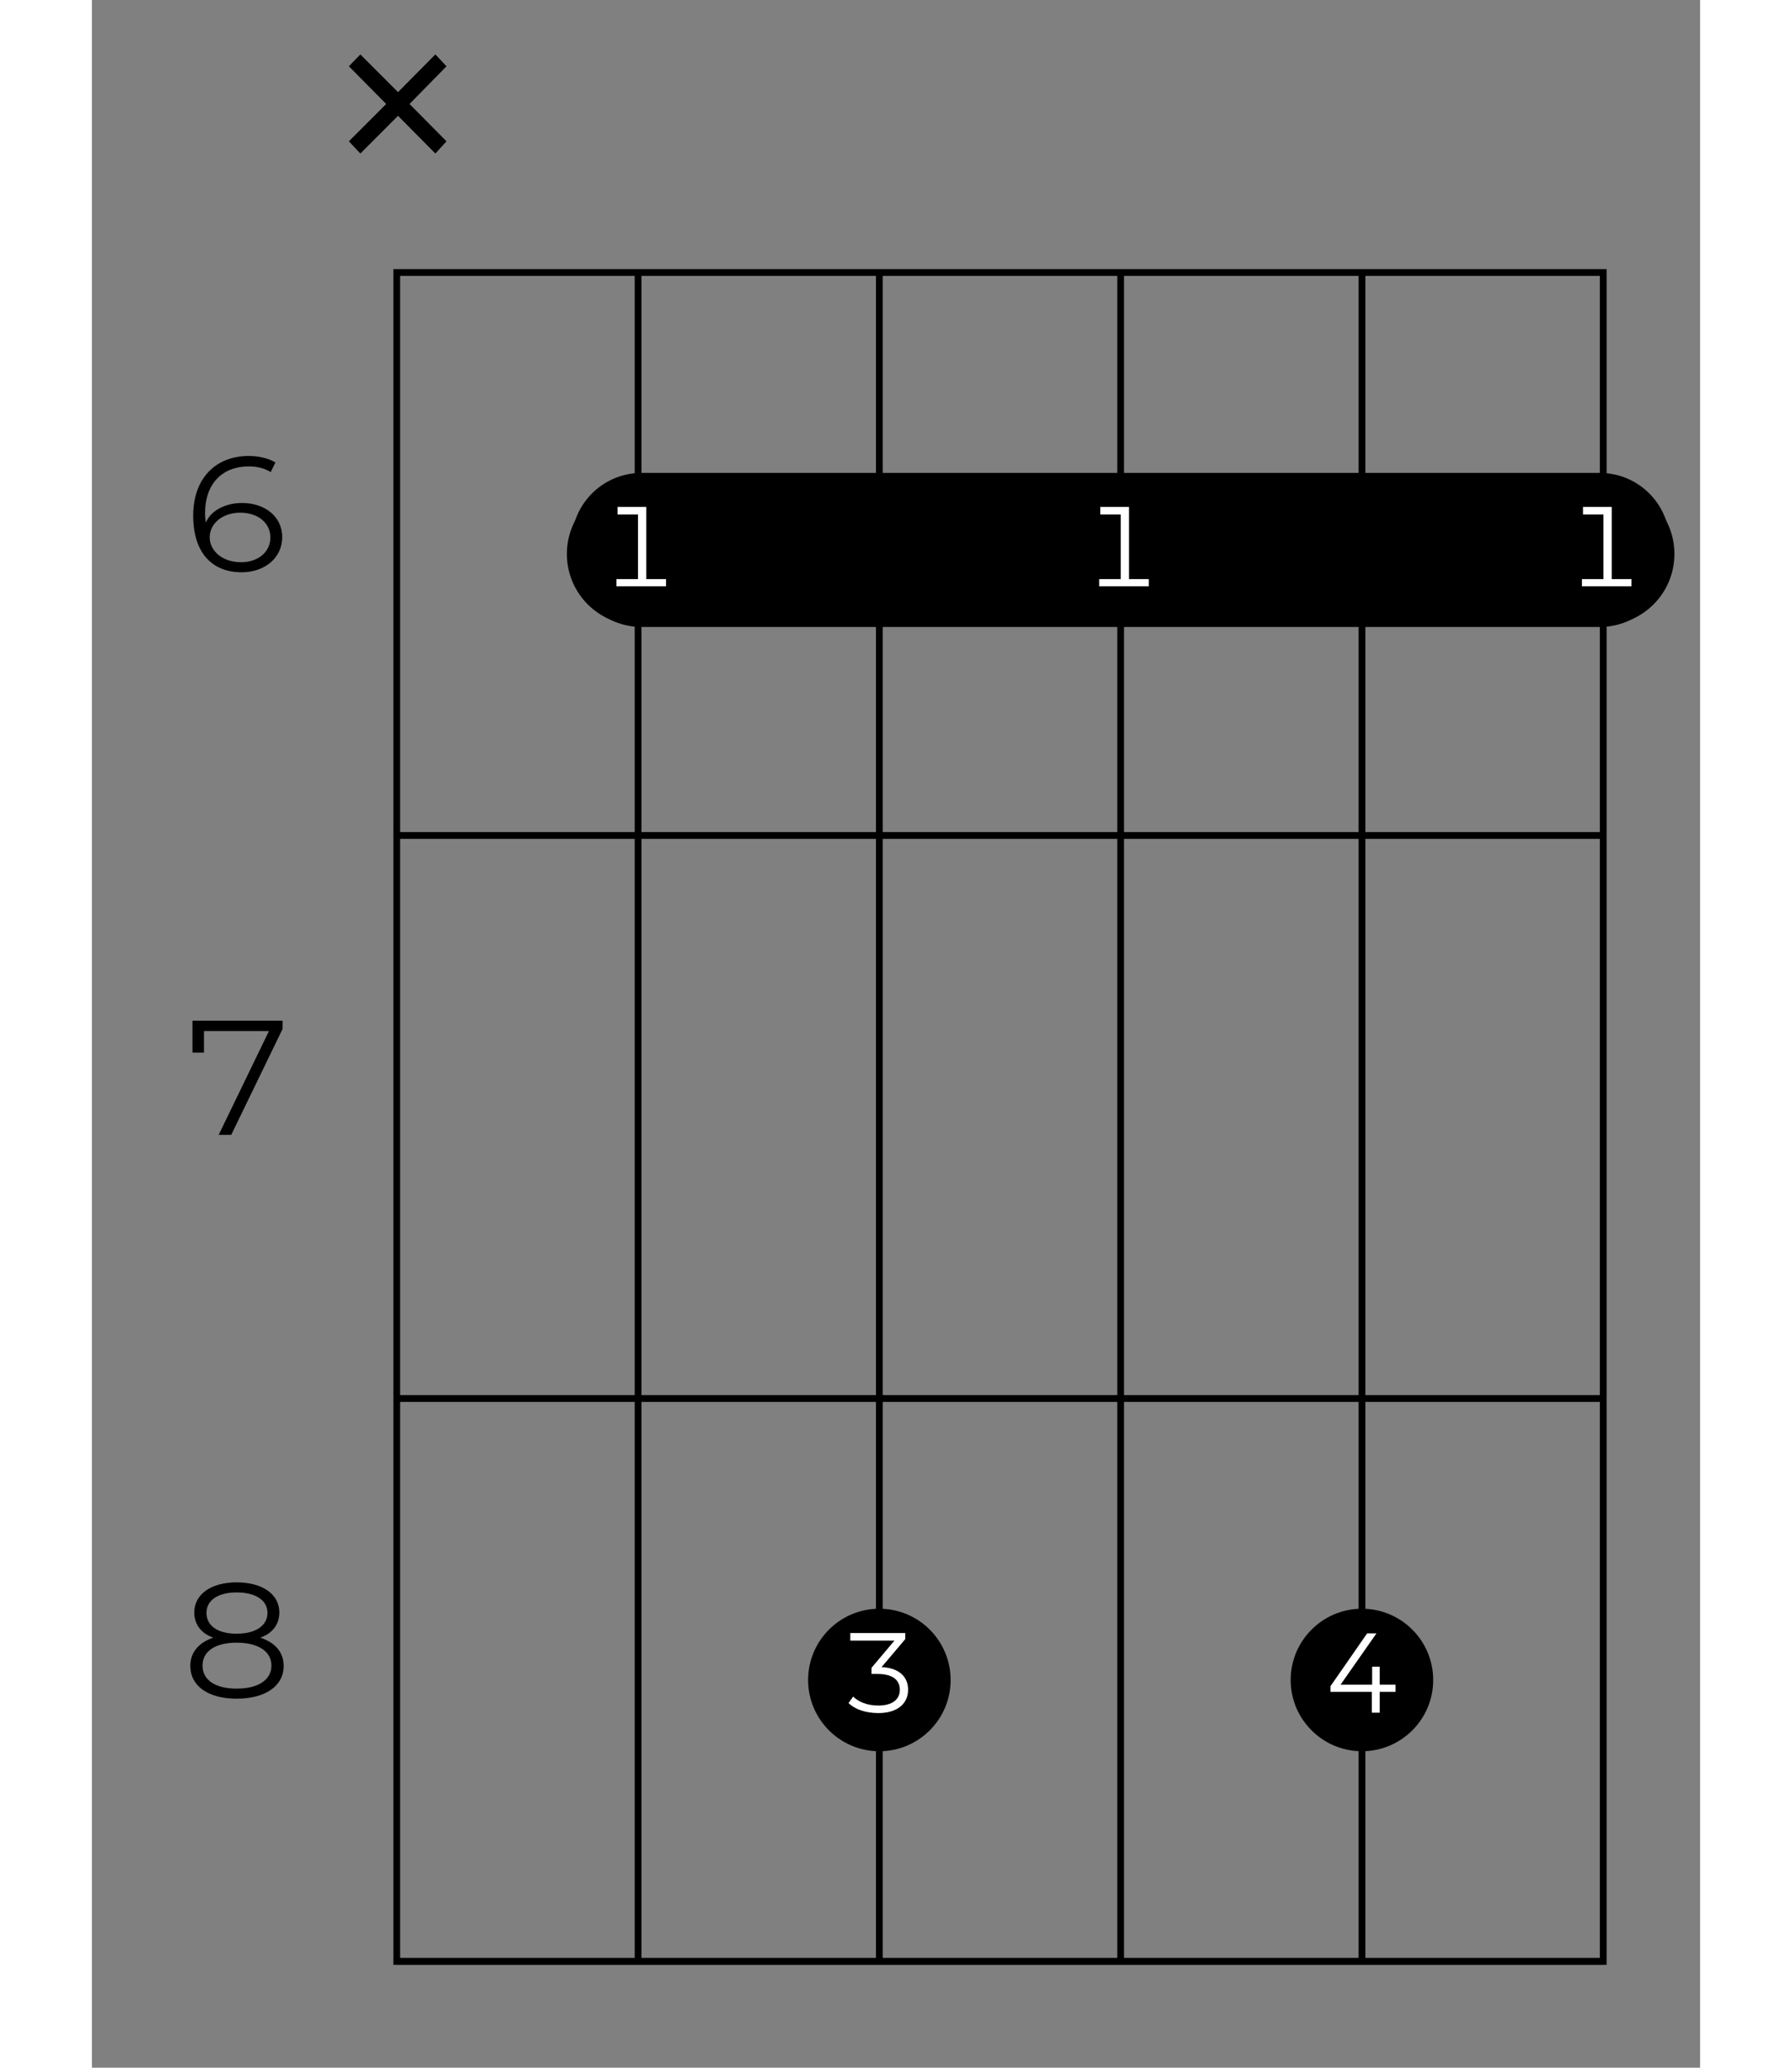 <?xml version="1.0" encoding="UTF-8"?>
<svg xmlns="http://www.w3.org/2000/svg" xmlns:xlink="http://www.w3.org/1999/xlink" width="130pt" height="150pt" viewBox="0 0 70 90" version="1.2">
<rect x="0" y="0" width="70" height="90" fill="#808080" stroke="none"/>
<defs>
<g>
<symbol overflow="visible" id="glyph0-0">
<path style="stroke:none;" d="M 0.281 0 L 3.875 0 L 3.875 -4.969 L 0.281 -4.969 Z M 0.844 -0.5 L 0.844 -4.469 L 3.312 -4.469 L 3.312 -0.5 Z M 0.844 -0.5 "/>
</symbol>
<symbol overflow="visible" id="glyph0-1">
<path style="stroke:none;" d="M 2.703 -2.969 C 1.984 -2.969 1.344 -2.641 1.125 -2.109 C 1.109 -2.266 1.094 -2.406 1.094 -2.516 C 1.094 -3.844 1.875 -4.562 3 -4.562 C 3.344 -4.562 3.688 -4.484 3.953 -4.312 L 4.156 -4.734 C 3.844 -4.922 3.406 -5.016 3 -5.016 C 1.547 -5.016 0.578 -4.031 0.578 -2.422 C 0.578 -0.828 1.375 0.047 2.688 0.047 C 3.688 0.047 4.453 -0.578 4.453 -1.484 C 4.453 -2.375 3.703 -2.969 2.703 -2.969 Z M 2.672 -0.391 C 1.766 -0.391 1.297 -0.953 1.297 -1.469 C 1.297 -2.094 1.875 -2.547 2.625 -2.547 C 3.406 -2.547 3.938 -2.094 3.938 -1.469 C 3.938 -0.828 3.391 -0.391 2.672 -0.391 Z M 2.672 -0.391 "/>
</symbol>
<symbol overflow="visible" id="glyph0-2">
<path style="stroke:none;" d="M 0.547 -4.969 L 0.547 -3.578 L 1.047 -3.578 L 1.047 -4.516 L 3.875 -4.516 L 1.688 0 L 2.234 0 L 4.469 -4.609 L 4.469 -4.969 Z M 0.547 -4.969 "/>
</symbol>
<symbol overflow="visible" id="glyph0-3">
<path style="stroke:none;" d="M 3.5 -2.609 C 4.031 -2.797 4.328 -3.188 4.328 -3.703 C 4.328 -4.5 3.594 -5.016 2.469 -5.016 C 1.359 -5.016 0.625 -4.5 0.625 -3.703 C 0.625 -3.188 0.922 -2.797 1.453 -2.609 C 0.812 -2.391 0.453 -1.969 0.453 -1.375 C 0.453 -0.516 1.219 0.047 2.469 0.047 C 3.734 0.047 4.516 -0.516 4.516 -1.375 C 4.516 -1.969 4.156 -2.391 3.5 -2.609 Z M 1.156 -3.688 C 1.156 -4.234 1.656 -4.578 2.469 -4.578 C 3.297 -4.578 3.812 -4.234 3.812 -3.688 C 3.812 -3.141 3.312 -2.781 2.469 -2.781 C 1.625 -2.781 1.156 -3.141 1.156 -3.688 Z M 2.469 -0.391 C 1.516 -0.391 0.984 -0.781 0.984 -1.391 C 0.984 -2 1.516 -2.391 2.469 -2.391 C 3.422 -2.391 3.984 -2 3.984 -1.391 C 3.984 -0.781 3.422 -0.391 2.469 -0.391 Z M 2.469 -0.391 "/>
</symbol>
<symbol overflow="visible" id="glyph1-0">
<path style="stroke:none;" d="M 0.203 0 L 2.688 0 L 2.688 -3.453 L 0.203 -3.453 Z M 0.594 -0.344 L 0.594 -3.094 L 2.297 -3.094 L 2.297 -0.344 Z M 0.594 -0.344 "/>
</symbol>
<symbol overflow="visible" id="glyph1-1">
<path style="stroke:none;" d="M 2.031 -0.312 L 2.031 -3.453 L 0.781 -3.453 L 0.781 -3.125 L 1.672 -3.125 L 1.672 -0.312 L 0.734 -0.312 L 0.734 0 L 2.891 0 L 2.891 -0.312 Z M 2.031 -0.312 "/>
</symbol>
<symbol overflow="visible" id="glyph1-2">
<path style="stroke:none;" d="M 3.125 -1.219 L 2.438 -1.219 L 2.438 -2 L 2.109 -2 L 2.109 -1.219 L 0.734 -1.219 L 2.297 -3.453 L 1.891 -3.453 L 0.297 -1.156 L 0.297 -0.906 L 2.094 -0.906 L 2.094 0 L 2.438 0 L 2.438 -0.906 L 3.125 -0.906 Z M 3.125 -1.219 "/>
</symbol>
<symbol overflow="visible" id="glyph1-3">
<path style="stroke:none;" d="M 1.766 -1.969 L 2.797 -3.188 L 2.797 -3.453 L 0.406 -3.453 L 0.406 -3.125 L 2.328 -3.125 L 1.328 -1.938 L 1.328 -1.672 L 1.594 -1.672 C 2.25 -1.672 2.562 -1.406 2.562 -0.984 C 2.562 -0.562 2.234 -0.297 1.625 -0.297 C 1.125 -0.297 0.75 -0.469 0.531 -0.688 L 0.328 -0.406 C 0.594 -0.141 1.062 0.031 1.625 0.031 C 2.484 0.031 2.922 -0.406 2.922 -0.984 C 2.922 -1.547 2.531 -1.938 1.766 -1.969 Z M 1.766 -1.969 "/>
</symbol>
<symbol overflow="visible" id="glyph2-0">
<path style="stroke:none;" d="M 0.484 0 L 6.703 0 L 6.703 -8.578 L 0.484 -8.578 Z M 1.469 -0.859 L 1.469 -7.719 L 5.719 -7.719 L 5.719 -0.859 Z M 1.469 -0.859 "/>
</symbol>
<symbol overflow="visible" id="glyph2-1">
<path style="stroke:none;" d="M 5.641 -5.922 L 5.156 -6.438 L 3.531 -4.797 L 1.891 -6.438 L 1.391 -5.922 L 3.016 -4.281 L 1.391 -2.656 L 1.891 -2.125 L 3.531 -3.766 L 5.156 -2.125 L 5.641 -2.656 L 4.031 -4.281 Z M 5.641 -5.922 "/>
</symbol>
</g>
</defs>
<g id="surface1">
<path style="fill:none;stroke-width:0.598;stroke-linecap:butt;stroke-linejoin:miter;stroke:rgb(0%,0%,0%);stroke-opacity:1;stroke-miterlimit:10;" d="M 382.681 -106.304 L 276.379 -106.304 L 276.379 -255.117 L 382.681 -255.117 Z M 382.681 -106.304 " transform="matrix(0.494,0,0,-0.494,-123.262,-40.653)"/>
<path style="fill:none;stroke-width:0.598;stroke-linecap:butt;stroke-linejoin:miter;stroke:rgb(0%,0%,0%);stroke-opacity:1;stroke-miterlimit:10;" d="M 361.426 -106.304 L 361.426 -255.117 " transform="matrix(0.494,0,0,-0.494,-123.262,-40.653)"/>
<path style="fill:none;stroke-width:0.598;stroke-linecap:butt;stroke-linejoin:miter;stroke:rgb(0%,0%,0%);stroke-opacity:1;stroke-miterlimit:10;" d="M 340.162 -106.304 L 340.162 -255.117 " transform="matrix(0.494,0,0,-0.494,-123.262,-40.653)"/>
<path style="fill:none;stroke-width:0.598;stroke-linecap:butt;stroke-linejoin:miter;stroke:rgb(0%,0%,0%);stroke-opacity:1;stroke-miterlimit:10;" d="M 318.899 -106.304 L 318.899 -255.117 " transform="matrix(0.494,0,0,-0.494,-123.262,-40.653)"/>
<path style="fill:none;stroke-width:0.598;stroke-linecap:butt;stroke-linejoin:miter;stroke:rgb(0%,0%,0%);stroke-opacity:1;stroke-miterlimit:10;" d="M 297.643 -106.304 L 297.643 -255.117 " transform="matrix(0.494,0,0,-0.494,-123.262,-40.653)"/>
<path style="fill:none;stroke-width:0.598;stroke-linecap:butt;stroke-linejoin:miter;stroke:rgb(0%,0%,0%);stroke-opacity:1;stroke-miterlimit:10;" d="M 382.681 -155.906 L 276.379 -155.906 " transform="matrix(0.494,0,0,-0.494,-123.262,-40.653)"/>
<g style="fill:rgb(0%,0%,0%);fill-opacity:1;">
  <use xlink:href="#glyph0-1" x="3.831" y="24.862"/>
</g>
<path style="fill:none;stroke-width:0.598;stroke-linecap:butt;stroke-linejoin:miter;stroke:rgb(0%,0%,0%);stroke-opacity:1;stroke-miterlimit:10;" d="M 382.681 -205.516 L 276.379 -205.516 " transform="matrix(0.494,0,0,-0.494,-123.262,-40.653)"/>
<g style="fill:rgb(0%,0%,0%);fill-opacity:1;">
  <use xlink:href="#glyph0-2" x="3.831" y="49.395"/>
</g>
<path style="fill:none;stroke-width:0.598;stroke-linecap:butt;stroke-linejoin:miter;stroke:rgb(0%,0%,0%);stroke-opacity:1;stroke-miterlimit:10;" d="M 382.681 -255.117 L 276.379 -255.117 " transform="matrix(0.494,0,0,-0.494,-123.262,-40.653)"/>
<g style="fill:rgb(0%,0%,0%);fill-opacity:1;">
  <use xlink:href="#glyph0-3" x="3.831" y="73.89"/>
</g>
<path style="fill-rule:nonzero;fill:rgb(0%,0%,0%);fill-opacity:1;stroke-width:0.399;stroke-linecap:butt;stroke-linejoin:miter;stroke:rgb(0%,0%,0%);stroke-opacity:1;stroke-miterlimit:10;" d="M 382.373 -137.338 L 297.951 -137.338 C 294.647 -137.338 291.975 -134.666 291.975 -131.362 L 291.975 -130.137 C 291.975 -126.833 294.647 -124.161 297.951 -124.161 L 382.373 -124.161 C 385.677 -124.161 388.349 -126.833 388.349 -130.137 L 388.349 -131.362 C 388.349 -134.666 385.677 -137.338 382.373 -137.338 Z M 382.373 -137.338 " transform="matrix(0.494,0,0,-0.494,-123.262,-40.653)"/>
<path style="fill-rule:nonzero;fill:rgb(0%,0%,0%);fill-opacity:1;stroke-width:0.598;stroke-linecap:butt;stroke-linejoin:miter;stroke:rgb(0%,0%,0%);stroke-opacity:1;stroke-miterlimit:10;" d="M 382.681 -137.085 C 385.985 -137.085 388.657 -134.405 388.657 -131.101 C 388.657 -127.805 385.985 -125.125 382.681 -125.125 C 379.377 -125.125 376.705 -127.805 376.705 -131.101 C 376.705 -134.405 379.377 -137.085 382.681 -137.085 Z M 382.681 -137.085 " transform="matrix(0.494,0,0,-0.494,-123.262,-40.653)"/>
<g style="fill:rgb(100%,100%,100%);fill-opacity:1;">
  <use xlink:href="#glyph1-1" x="64.122" y="25.518"/>
</g>
<path style="fill-rule:nonzero;fill:rgb(0%,0%,0%);fill-opacity:1;stroke-width:0.598;stroke-linecap:butt;stroke-linejoin:miter;stroke:rgb(0%,0%,0%);stroke-opacity:1;stroke-miterlimit:10;" d="M 361.426 -236.296 C 364.722 -236.296 367.402 -233.617 367.402 -230.321 C 367.402 -227.016 364.722 -224.337 361.426 -224.337 C 358.122 -224.337 355.442 -227.016 355.442 -230.321 C 355.442 -233.617 358.122 -236.296 361.426 -236.296 Z M 361.426 -236.296 " transform="matrix(0.494,0,0,-0.494,-123.262,-40.653)"/>
<g style="fill:rgb(100%,100%,100%);fill-opacity:1;">
  <use xlink:href="#glyph1-2" x="53.616" y="74.547"/>
</g>
<path style="fill-rule:nonzero;fill:rgb(0%,0%,0%);fill-opacity:1;stroke-width:0.598;stroke-linecap:butt;stroke-linejoin:miter;stroke:rgb(0%,0%,0%);stroke-opacity:1;stroke-miterlimit:10;" d="M 340.162 -137.085 C 343.466 -137.085 346.138 -134.405 346.138 -131.101 C 346.138 -127.805 343.466 -125.125 340.162 -125.125 C 336.858 -125.125 334.186 -127.805 334.186 -131.101 C 334.186 -134.405 336.858 -137.085 340.162 -137.085 Z M 340.162 -137.085 " transform="matrix(0.494,0,0,-0.494,-123.262,-40.653)"/>
<g style="fill:rgb(100%,100%,100%);fill-opacity:1;">
  <use xlink:href="#glyph1-1" x="43.111" y="25.518"/>
</g>
<path style="fill-rule:nonzero;fill:rgb(0%,0%,0%);fill-opacity:1;stroke-width:0.598;stroke-linecap:butt;stroke-linejoin:miter;stroke:rgb(0%,0%,0%);stroke-opacity:1;stroke-miterlimit:10;" d="M 318.899 -236.296 C 322.203 -236.296 324.882 -233.617 324.882 -230.321 C 324.882 -227.016 322.203 -224.337 318.899 -224.337 C 315.602 -224.337 312.923 -227.016 312.923 -230.321 C 312.923 -233.617 315.602 -236.296 318.899 -236.296 Z M 318.899 -236.296 " transform="matrix(0.494,0,0,-0.494,-123.262,-40.653)"/>
<g style="fill:rgb(100%,100%,100%);fill-opacity:1;">
  <use xlink:href="#glyph1-3" x="32.605" y="74.533"/>
</g>
<path style="fill-rule:nonzero;fill:rgb(0%,0%,0%);fill-opacity:1;stroke-width:0.598;stroke-linecap:butt;stroke-linejoin:miter;stroke:rgb(0%,0%,0%);stroke-opacity:1;stroke-miterlimit:10;" d="M 297.643 -137.085 C 300.939 -137.085 303.619 -134.405 303.619 -131.101 C 303.619 -127.805 300.939 -125.125 297.643 -125.125 C 294.339 -125.125 291.667 -127.805 291.667 -131.101 C 291.667 -134.405 294.339 -137.085 297.643 -137.085 Z M 297.643 -137.085 " transform="matrix(0.494,0,0,-0.494,-123.262,-40.653)"/>
<g style="fill:rgb(100%,100%,100%);fill-opacity:1;">
  <use xlink:href="#glyph1-1" x="22.099" y="25.518"/>
</g>
<g style="fill:rgb(0%,0%,0%);fill-opacity:1;">
  <use xlink:href="#glyph2-1" x="9.794" y="8.807"/>
</g>
</g>
</svg>
